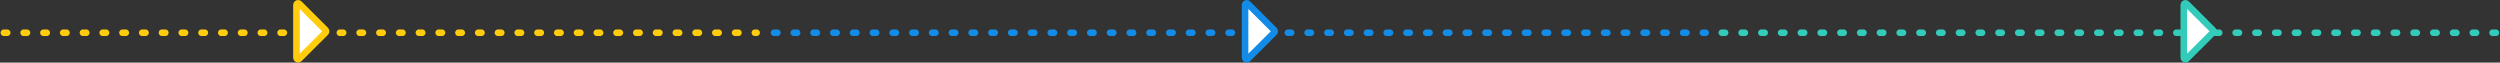 <?xml version="1.0" encoding="UTF-8"?><svg width="759px" height="19px" viewBox="0 0 759 19" version="1.1" xmlns="http://www.w3.org/2000/svg" xmlns:xlink="http://www.w3.org/1999/xlink"><rect x="0" y="0" width="759" height="19" fill="#333333" stroke="none"/><!--Generator: Sketch 54.1 (76490) - https://sketchapp.com--><title>Group</title><desc>Created with Sketch.</desc><g id="Page-1" stroke="none" stroke-width="1" fill="none" fill-rule="evenodd"><g id="Artboard" transform="translate(-437, -204)" stroke-width="2"><g id="Group" transform="translate(438, 205)"><path d="M521.748,8.938 L757.841,8.938" id="Line-5" stroke="#33CCBA" fill="#33CCBA" stroke-linecap="round" stroke-linejoin="round" stroke-dasharray="1,5"/><path d="M234,8.938 L516.841,8.938" id="Line-5-Copy" stroke="#128CE7" fill="#128CE7" stroke-linecap="round" stroke-linejoin="round" stroke-dasharray="1,5"/><path d="M0.185,8.938 L228.702,8.938" id="Line-5-Copy-2" stroke="#FFCD0D" fill="#FFCD0D" stroke-linecap="round" stroke-linejoin="round" stroke-dasharray="1,5"/><path d="M670.843,8.879 L666.842,12.867 L662.841,16.854 C662.643,17.055 662.325,17.047 662.141,16.839 C662.049,16.736 662,16.61 662,16.477 L662,8.502 L662,0.526 C662,0.237 662.226,0 662.502,0 C662.643,0 662.778,0.067 662.869,0.17 L666.842,4.136 L670.843,8.123 C671.041,8.324 671.055,8.65 670.865,8.864 C670.858,8.872 670.85,8.872 670.843,8.879 Z" id="Shape-Copy-23" stroke="#33CCBA" fill="#FFFFFF" fill-rule="nonzero"/><path d="M385.843,8.879 L381.842,12.867 L377.841,16.854 C377.643,17.055 377.325,17.047 377.141,16.839 C377.049,16.736 377,16.61 377,16.477 L377,8.502 L377,0.526 C377,0.237 377.226,0 377.502,0 C377.643,0 377.778,0.067 377.869,0.17 L381.842,4.136 L385.843,8.123 C386.041,8.324 386.055,8.65 385.865,8.864 C385.858,8.872 385.85,8.872 385.843,8.879 Z" id="Shape-Copy-24" stroke="#128CE7" fill="#FFFFFF" fill-rule="nonzero"/><path d="M97.843,8.879 L93.842,12.867 L89.841,16.854 C89.643,17.055 89.325,17.047 89.141,16.839 C89.049,16.736 89,16.61 89,16.477 L89,8.502 L89,0.526 C89,0.237 89.226,0 89.502,0 C89.643,0 89.778,0.067 89.869,0.17 L93.842,4.136 L97.843,8.123 C98.041,8.324 98.055,8.65 97.865,8.864 C97.858,8.872 97.85,8.872 97.843,8.879 Z" id="Shape-Copy-25" stroke="#FFCD0D" fill="#FFFFFF" fill-rule="nonzero"/></g></g></g></svg>